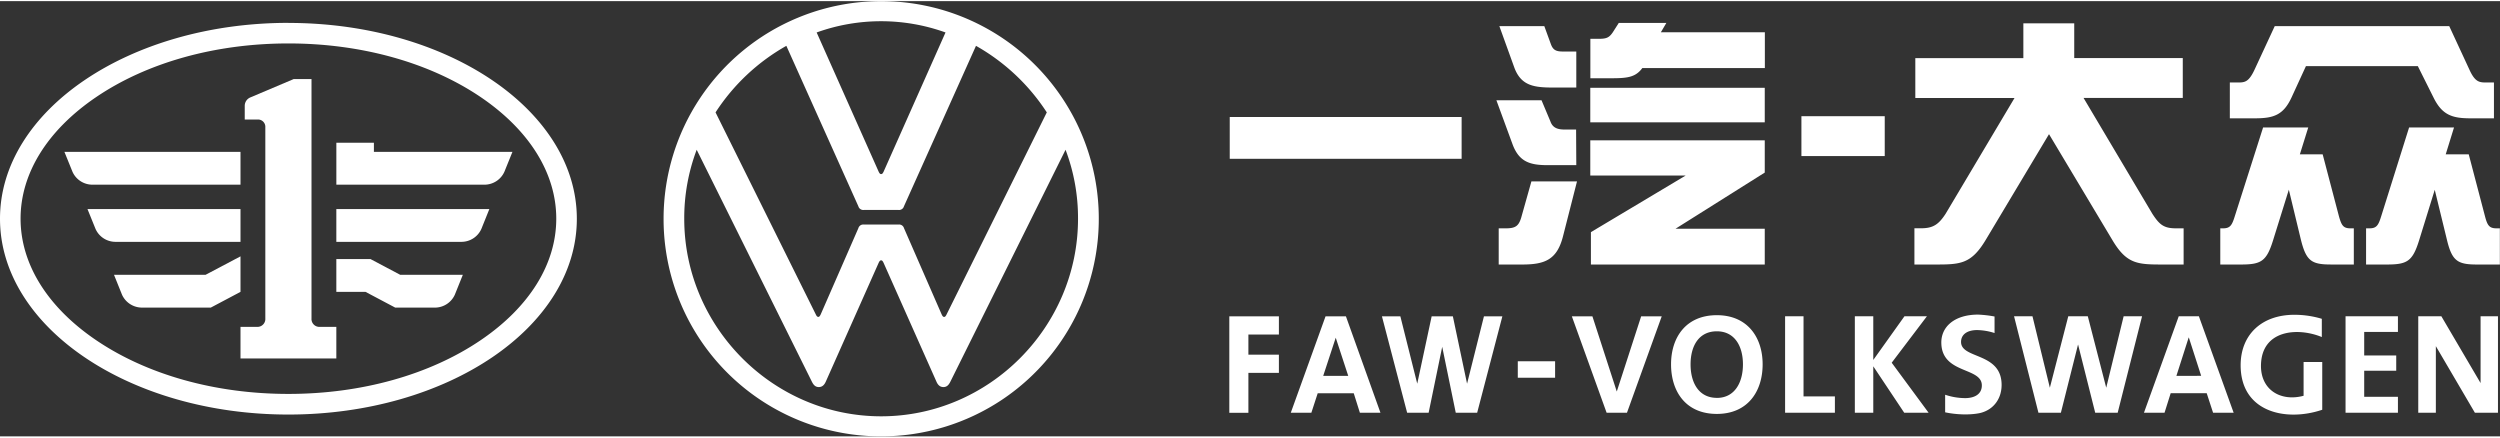 <svg fill="#fff" width="240" height="42" viewBox="0 0 5882 1024" xmlns="http://www.w3.org/2000/svg">
  <rect x="0" y="0" width="5882" height="1024" fill="#333333" stroke="none"/>
  <path
    d="M2073.219 976.824c-254.551 0-463.336-210.23-463.336-464.781a454.378 454.378 0 0 1 29.295-162.332l270.915 545.441c3.612 7.224 7.838 12.859 16.435 12.859s13.293-5.816 16.435-12.859l124.404-279.584c1.445-2.854 2.89-5.707 5.743-5.707s4.262 2.854 5.707 5.707l124.404 279.584c3.143 7.224 7.875 12.859 16.472 12.859s12.859-5.707 16.435-12.859l270.915-545.441a453.619 453.619 0 0 1 29.331 162.332c0 254.551-208.785 464.781-463.336 464.781m0-569.896c-2.854 0-4.299-2.854-5.743-5.743l-145.86-327.482a447.912 447.912 0 0 1 303.171 0l-145.644 327.482c-1.445 2.89-2.854 5.743-5.707 5.743m-148.1 335.934c-2.854 0-4.299-2.854-5.707-5.707L1683.535 261.755a478.76 478.76 0 0 1 166.594-156.589l169.448 377.547a11.956 11.956 0 0 0 12.859 8.597h81.527a11.956 11.956 0 0 0 12.859-8.597L2296.308 105.166a479.374 479.374 0 0 1 166.594 156.589l-235.84 475.509c-1.445 2.854-2.89 5.707-5.743 5.707s-4.262-2.854-5.707-5.707l-88.679-203.078a11.92 11.92 0 0 0-12.859-8.561h-81.636a11.92 11.92 0 0 0-12.859 8.561l-88.715 203.078c-1.445 2.854-2.89 5.707-5.743 5.707m148.1 281.029a511.992 511.992 0 1 0-511.956-511.956 511.451 511.451 0 0 0 511.956 511.956M678.587 99.531c171.651 0 332.322 44.936 452.644 126.427 114.47 77.771 177.539 179.237 177.539 285.797s-63.069 208.026-177.539 285.761c-120.214 81.636-280.993 126.607-452.644 126.607s-332.322-44.972-452.644-126.607c-114.47-77.734-177.539-179.237-177.539-285.761s63.069-208.026 177.539-285.797c120.25-81.636 280.993-126.427 452.644-126.427m0-48.403C303.822 51.128 0 257.42 0 511.899s303.822 460.771 678.587 460.771 678.587-206.148 678.587-460.627S1053.352 51.272 678.587 51.272z"
    fill="#ffffff"
    p-id="5031"
  ></path>
  <path
    d="M565.85 684.02v-83.55l-82.033 43.346H268.205l18.82 46.778a51.654 51.654 0 0 0 46.959 30.451h162.007zM732.914 746.583V183.334h-41.865l-101.611 43.021a21.456 21.456 0 0 0-13.618 19.686v32.51h29.837a17.266 17.266 0 0 1 18.603 18.567v449.429a18.567 18.567 0 0 1-19.831 19.831h-38.578v74.339h225.473v-74.339h-38.614a18.531 18.531 0 0 1-19.795-19.795zM565.85 431.853V354.66H151.568l18.964 46.778a51.402 51.402 0 0 0 46.706 30.415zM565.85 566.335V489.142H205.787l18.964 46.778a51.402 51.402 0 0 0 46.706 30.415zM791.323 566.335V489.142h360.064l-18.82 46.778a51.402 51.402 0 0 1-46.959 30.415zM879.714 354.66v-21.493h-88.354v98.685h348.432a51.51 51.51 0 0 0 46.959-30.415l18.928-46.778zM941.555 643.852l-69.968-37.061h-80.263v77.229h68.632l69.968 37.061h93.267a51.582 51.582 0 0 0 46.959-30.451l18.82-46.778z"
    fill="#ffffff"
    p-id="5032"
  ></path>
  <path
    d="M5173.529 741.454h-47.392l-81.816 226.882h48.403l14.449-45.839h84.778l14.954 45.839h48.403z m-23.479 140.153h-29.403l28.898-90.305 0.47 0.47 28.898 89.799zM2893.331 272.663h545.586v98.252H2893.331zM4238.368 270.713h196.034v93.773h-196.034zM3907.708 73.198l12.932-21.926h-111.978l-13.979 21.926c-8.994 13.437-15.93 15.46-33.919 15.46h-18.964v92.797h46.417c39.409 0 59.312-1.517 75.856-23.985h288.289V73.198zM3641.886 385.906h66.826l-0.47-83.803h-26.983c-15.966 0-27.922-3.612-33.377-18.928l-20.987-49.993h-106.199l37.892 103.237c15.46 42.01 41.396 49.487 83.297 49.487zM3741.619 203.851h410.49v81.274h-410.49zM3741.619 410.324h224.426l-222.945 133.182v76.29h409.009v-84.272h-209.977l209.977-132.17V327.533h-410.49v82.791zM3579.034 509.587c-5.96 19.47-13.473 24.96-35.905 24.96h-16.977v85.139h55.483c53.388 0 81.78-11.487 95.795-66.32l32.943-129.208h-107.282zM3657.852 203.345h50.86V118.567h-30.415c-15.966 0-23.985-2.456-29.439-17.447l-15.424-42.371H3527.669l34.93 96.735c16.435 45.405 48.873 47.862 95.254 47.862zM5873.717 534.547c-16.941 0-21.42-7.008-26.911-27.922l-38.362-146.149h-54.183l19.578-63.322h-105.693l-65.345 207.954c-6.502 20.951-10.475 29.439-27.453 29.439h-8.453v85.139h48.403c47.898 0 60.865-7.008 76.362-56.856l36.808-118.913 28.5 116.891c11.956 50.39 24.924 58.879 70.799 58.879h53.894v-85.139zM5530.125 534.547c-16.977 0-20.987-7.008-26.947-27.922l-38.398-146.149h-53.677l19.759-63.322h-106.235l-66.284 207.954c-6.538 20.951-10.511 29.439-27.489 29.439h-6.972v85.139h47.898c47.862 0 60.793-7.008 76.253-56.856l37.133-119.202 28.247 117.143c12.462 50.39 24.924 58.879 70.835 58.879h53.822v-85.103zM5688.7 152.991l36.881 73.797c19.975 40.42 42.985 48.909 86.295 48.909h55.881V191.425h-16.472c-16.977 0-27.417 0-40.89-29.439l-47.862-103.237h-410.49l-47.898 103.237c-13.907 29.439-23.407 29.439-40.348 29.439h-17.447v84.272h59.818c43.346 0 66.32-7.983 85.284-48.909l33.919-73.797zM4760.547 52.283v81.744h-254.19v93.917h233.384l-162.224 272.54c-15.966 24.455-28.898 33.919-57.326 33.919h-15.966v85.284h45.875c61.407 0 87.271 0 122.164-58.373l148.642-248.338 148.606 248.338c34.424 58.373 60.36 58.373 122.201 58.373h45.911v-85.139h-18.422c-28.898 0-38.939-9.464-54.941-33.919l-162.043-272.829h233.42v-93.917h-255.382V52.283zM3166.666 741.526H3118.768l-81.816 226.918h48.403l14.954-45.911h84.778l14.449 45.911h48.403z m-23.949 140.117h-29.476l29.476-89.763 29.403 89.763zM3008.994 741.526v42.877h-71.774v47.356h71.774v42.913h-71.774v93.917h-44.9v-227.063zM3571.051 847.255h87.776v38.867h-87.776zM3909.731 741.526h-48.403l-57.362 176.998-57.362-176.998h-48.367l81.816 226.918h47.862zM4039.408 738.889c-72.858 0-107.752 52.377-107.752 115.59 0 64.333 34.894 116.71 107.752 116.71 72.244 0 107.716-52.377 107.716-116.71 0-63.105-35.436-115.59-107.716-115.59z m0 194.517c-42.407 0-61.841-35.436-61.841-78.782s19.434-77.807 61.841-77.807c41.829 0 61.407 34.93 61.407 77.807s-19.578 78.89-61.407 78.89zM4199.97 968.408v-226.918h43.382v188.52h73.797v38.398h-117.18zM4480.241 968.408l-72.786-109.233v109.233h-43.382v-226.918h43.382v102.767l73.328-102.767h52.846l-82.828 109.233 86.801 117.685h-57.362zM4576.542 967.433v-41.36a149.834 149.834 0 0 0 46.959 7.947c21.926 0 39.373-8.994 39.373-29.909 0-43.346-92.797-26.441-95.29-98.288-1.445-40.384 31.932-68.307 86.331-68.307a274.852 274.852 0 0 1 38.867 4.479v38.903a141.092 141.092 0 0 0-40.89-6.972c-24.924 0-37.928 11.487-37.928 27.922 0 39.915 91.316 24.455 95.29 96.229 1.987 34.93-17.447 62.852-49.848 70.871-24.527 5.454-57.47 3.973-82.864-1.517zM4912.187 741.454l43.346 168.075 40.962-168.075h43.346l-57.326 226.882h-52.919l-40.348-160.562-40.384 160.562h-52.846l-57.362-226.882h43.346l40.89 168.075 43.346-168.075zM5462.757 790.327c-56.856-23.443-141.128-16.977-143.115 65.308-1.481 59.384 46.959 87.307 100.238 72.858v-79.468h43.888v112.375c-85.248 28.898-191.988 5.96-191.988-104.754 0-70.835 48.331-118.697 126.644-118.697a223.414 223.414 0 0 1 64.333 9.464zM5518.602 968.336v-226.882h123.248v36.881h-79.36v55.339h75.35v35.941h-75.35v61.335h79.36v37.386h-123.248zM5689.675 741.454h54.364l92.255 157.094v-157.094h40.926v226.882H5822.857l-91.786-156.552v156.552h-41.396v-226.882zM3251.408 741.526h43.346l39.734 158.575 33.919-158.575h49.884l33.413 158.575 39.734-158.575h43.346l-59.312 226.918h-50.354l-31.896-155.108-31.932 155.108h-50.571z"
    fill="#ffffff"
    p-id="5033"
  ></path>
</svg>
